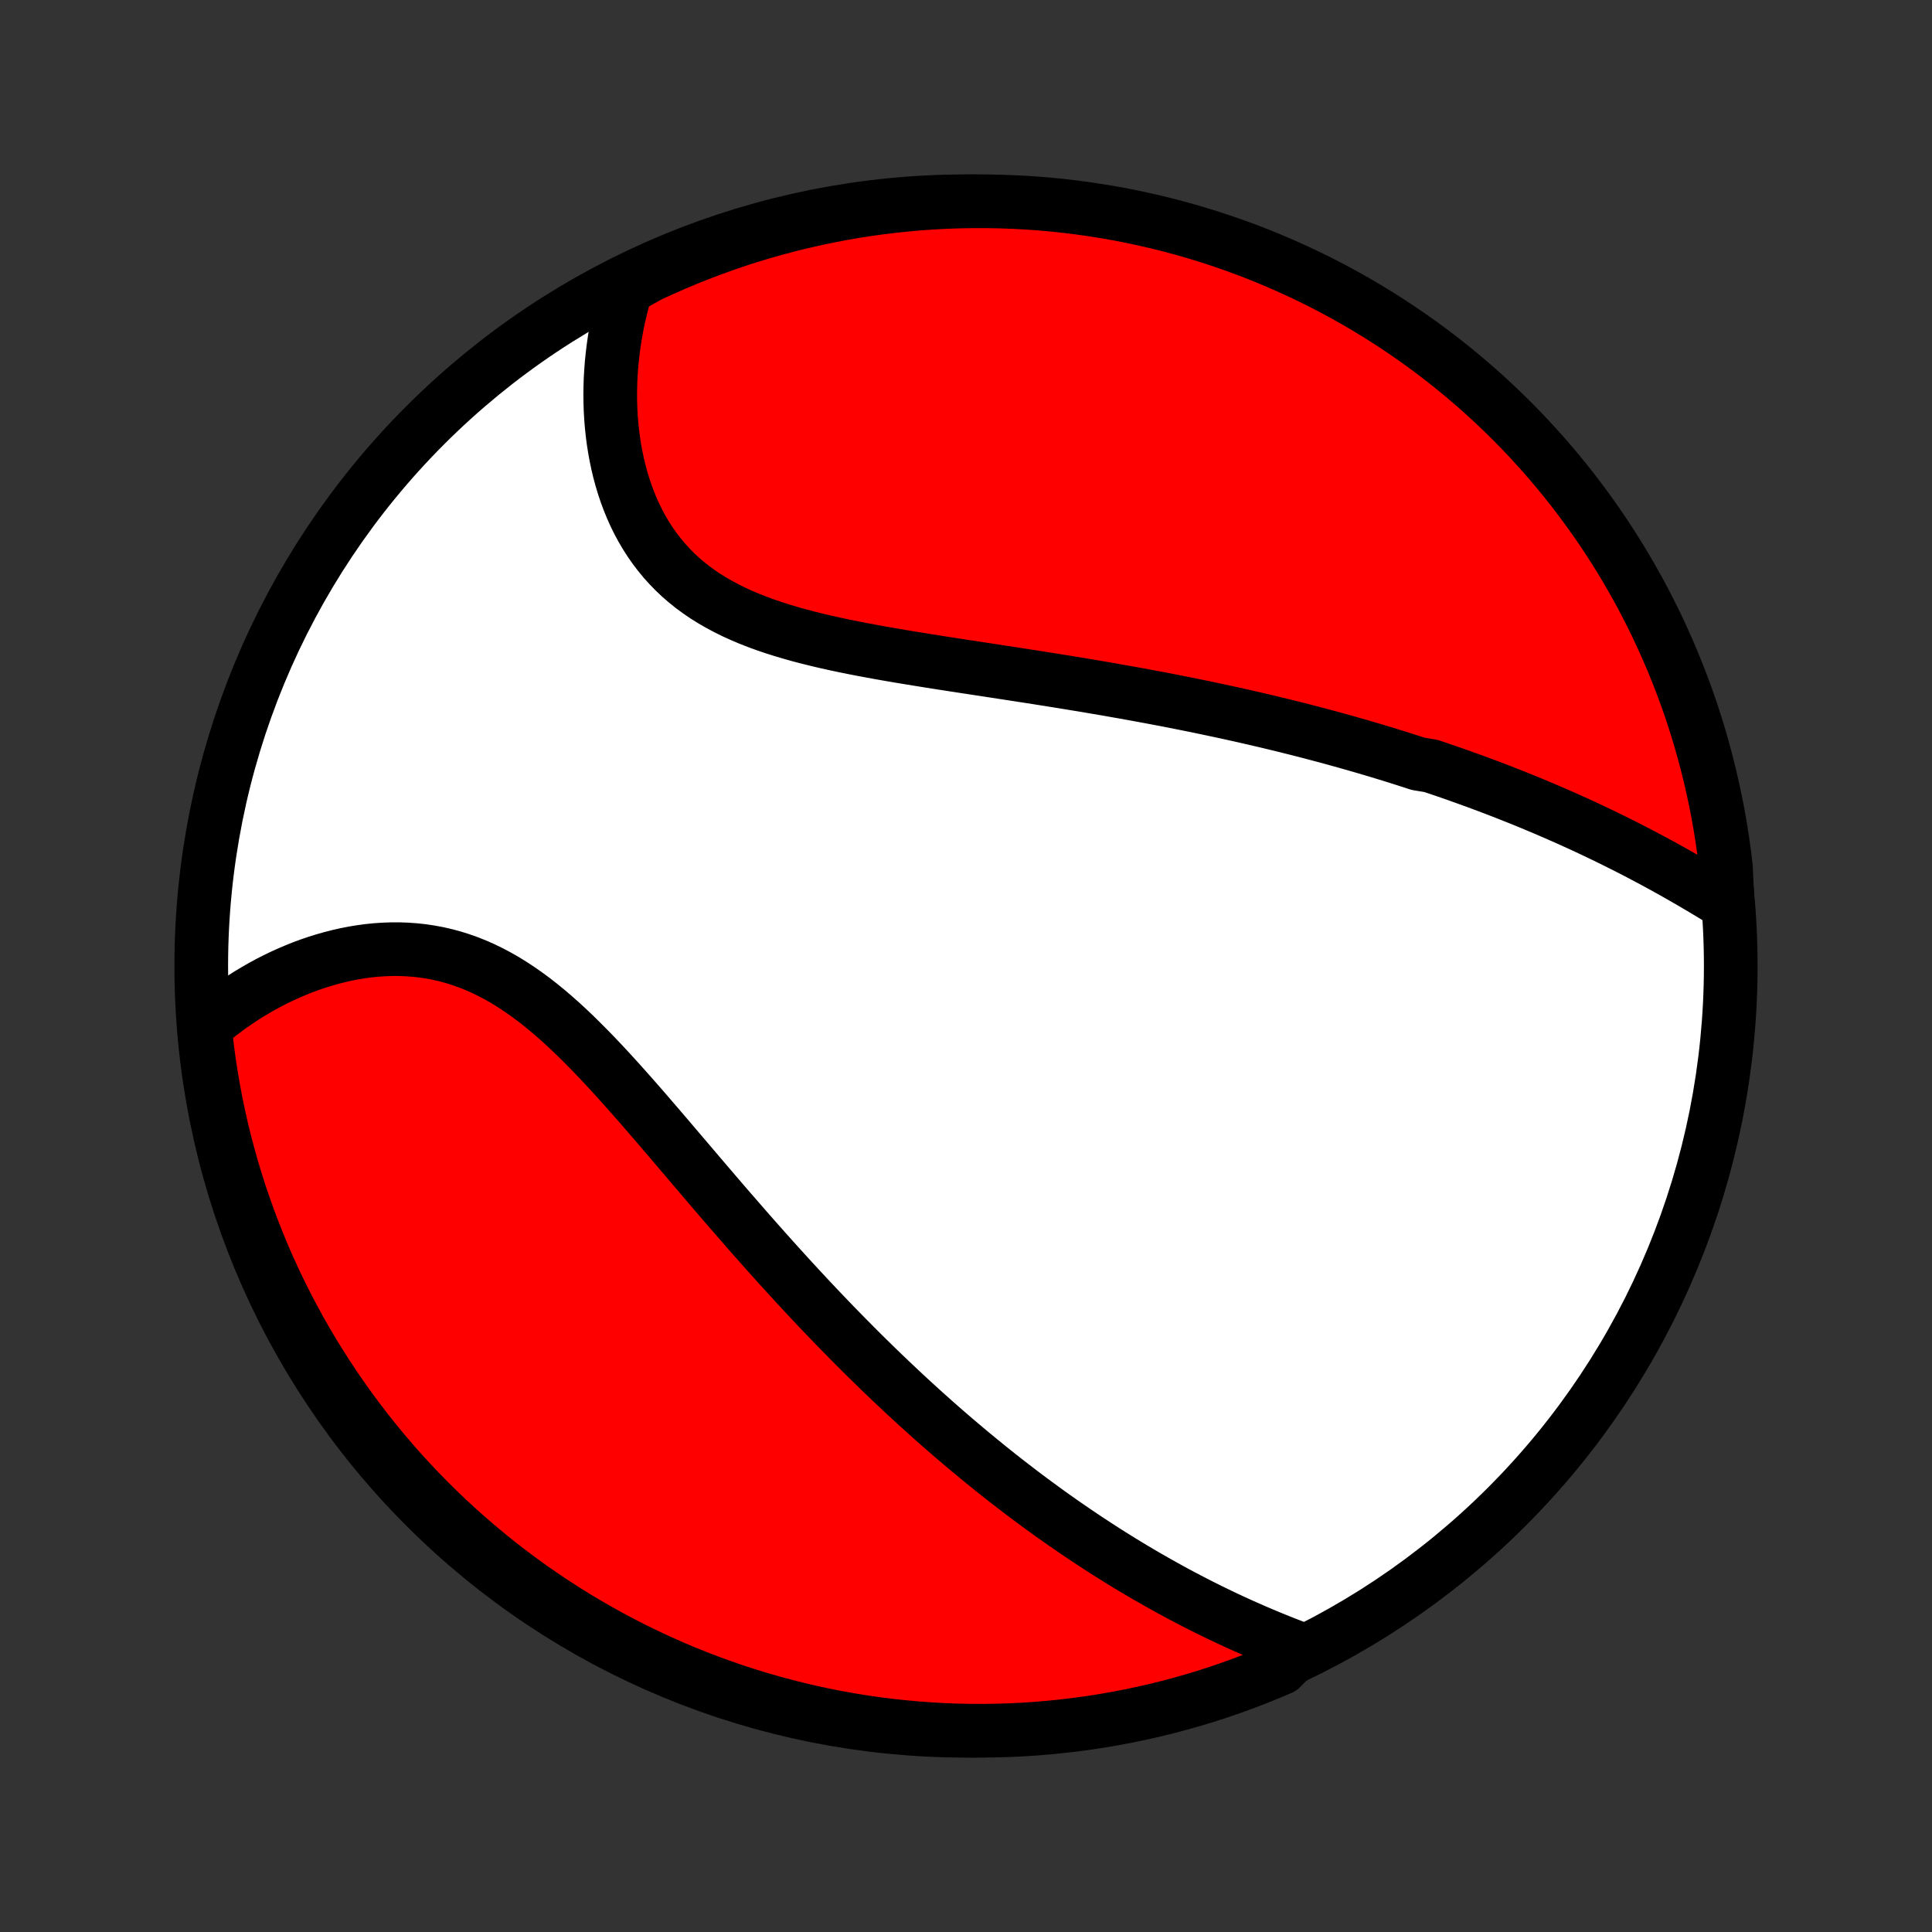 <?xml version="1.0" encoding="utf-8" standalone="no"?>
<!DOCTYPE svg PUBLIC "-//W3C//DTD SVG 1.1//EN"
  "http://www.w3.org/Graphics/SVG/1.1/DTD/svg11.dtd">
<!-- Created with matplotlib (http://matplotlib.org/) -->
<svg height="72pt" version="1.1" viewBox="0 0 72 72" width="72pt" xmlns="http://www.w3.org/2000/svg" xmlns:xlink="http://www.w3.org/1999/xlink">
 <rect x="0" y="0" width="72" height="72" fill="#333333" stroke="none"/>
 <defs>
  <style type="text/css">
*{stroke-linecap:butt;stroke-linejoin:round;}
  </style>
 </defs>
 <g id="figure_1">
  <g id="patch_1">
   <path d="
M0 72
L72 72
L72 0
L0 0
z
" style="fill:none;"/>
  </g>
  <g id="axes_1">
   <g id="PatchCollection_1">
    <defs>
     <path d="
M36 -7.5
C43.558 -7.5 50.808 -10.503 56.153 -15.848
C61.497 -21.192 64.5 -28.442 64.5 -36
C64.5 -43.558 61.497 -50.808 56.153 -56.153
C50.808 -61.497 43.558 -64.5 36 -64.5
C28.442 -64.5 21.192 -61.497 15.848 -56.153
C10.503 -50.808 7.5 -43.558 7.5 -36
C7.5 -28.442 10.503 -21.192 15.848 -15.848
C21.192 -10.503 28.442 -7.5 36 -7.5
z
" id="C0_0_a811fe30f3"/>
     <path d="
M64.385 -38.304
L64.162 -38.443
L63.937 -38.581
L63.712 -38.717
L63.486 -38.852
L63.26 -38.986
L63.034 -39.119
L62.807 -39.25
L62.58 -39.38
L62.352 -39.509
L62.124 -39.636
L61.897 -39.761
L61.668 -39.885
L61.44 -40.007
L61.211 -40.128
L60.983 -40.248
L60.754 -40.366
L60.525 -40.482
L60.296 -40.597
L60.066 -40.711
L59.837 -40.823
L59.608 -40.933
L59.378 -41.043
L59.148 -41.151
L58.919 -41.257
L58.689 -41.362
L58.459 -41.466
L58.229 -41.568
L57.998 -41.669
L57.768 -41.769
L57.537 -41.868
L57.306 -41.965
L57.075 -42.062
L56.844 -42.157
L56.612 -42.251
L56.38 -42.343
L56.148 -42.435
L55.915 -42.526
L55.682 -42.615
L55.449 -42.704
L55.215 -42.791
L54.981 -42.878
L54.746 -42.963
L54.511 -43.047
L54.275 -43.131
L54.039 -43.214
L53.802 -43.295
L53.564 -43.376
L53.326 -43.456
L52.847 -43.535
L52.606 -43.614
L52.365 -43.691
L52.123 -43.768
L51.879 -43.844
L51.635 -43.919
L51.39 -43.994
L51.144 -44.067
L50.897 -44.14
L50.648 -44.213
L50.398 -44.284
L50.148 -44.355
L49.895 -44.425
L49.642 -44.495
L49.387 -44.564
L49.131 -44.632
L48.874 -44.7
L48.615 -44.767
L48.354 -44.834
L48.092 -44.899
L47.828 -44.965
L47.563 -45.029
L47.296 -45.094
L47.027 -45.157
L46.757 -45.22
L46.484 -45.283
L46.21 -45.345
L45.934 -45.406
L45.656 -45.467
L45.376 -45.527
L45.093 -45.587
L44.809 -45.647
L44.523 -45.706
L44.235 -45.764
L43.944 -45.822
L43.651 -45.88
L43.357 -45.937
L43.059 -45.993
L42.76 -46.049
L42.459 -46.105
L42.155 -46.16
L41.849 -46.215
L41.54 -46.269
L41.229 -46.324
L40.916 -46.377
L40.601 -46.431
L40.283 -46.484
L39.963 -46.536
L39.641 -46.589
L39.317 -46.641
L38.99 -46.693
L38.662 -46.745
L38.331 -46.797
L37.999 -46.848
L37.664 -46.9
L37.328 -46.951
L36.99 -47.003
L36.65 -47.055
L36.309 -47.107
L35.967 -47.159
L35.623 -47.212
L35.278 -47.265
L34.932 -47.319
L34.586 -47.374
L34.238 -47.43
L33.891 -47.486
L33.544 -47.544
L33.196 -47.603
L32.849 -47.664
L32.503 -47.727
L32.158 -47.791
L31.814 -47.858
L31.472 -47.927
L31.132 -47.999
L30.794 -48.074
L30.459 -48.153
L30.127 -48.235
L29.798 -48.321
L29.474 -48.412
L29.154 -48.507
L28.838 -48.607
L28.528 -48.712
L28.223 -48.824
L27.925 -48.941
L27.633 -49.065
L27.347 -49.195
L27.069 -49.333
L26.799 -49.477
L26.536 -49.629
L26.281 -49.788
L26.035 -49.956
L25.797 -50.131
L25.569 -50.314
L25.349 -50.504
L25.139 -50.703
L24.938 -50.909
L24.746 -51.122
L24.564 -51.343
L24.391 -51.57
L24.227 -51.805
L24.073 -52.045
L23.927 -52.292
L23.791 -52.544
L23.664 -52.801
L23.546 -53.064
L23.437 -53.33
L23.336 -53.601
L23.244 -53.875
L23.16 -54.153
L23.084 -54.433
L23.017 -54.715
L22.957 -55
L22.905 -55.286
L22.86 -55.574
L22.823 -55.862
L22.793 -56.151
L22.77 -56.441
L22.753 -56.731
L22.744 -57.021
L22.741 -57.31
L22.745 -57.599
L22.755 -57.887
L22.772 -58.174
L22.794 -58.459
L22.823 -58.744
L22.857 -59.027
L22.897 -59.308
L22.942 -59.588
L22.993 -59.866
L23.05 -60.141
L23.112 -60.415
L23.179 -60.687
L23.251 -60.956
L23.328 -61.223
L23.76 -61.488
L24.211 -61.738
L24.666 -61.947
L25.124 -62.149
L25.585 -62.343
L26.05 -62.529
L26.517 -62.706
L26.988 -62.876
L27.461 -63.038
L27.937 -63.191
L28.415 -63.336
L28.896 -63.472
L29.378 -63.6
L29.863 -63.72
L30.35 -63.831
L30.838 -63.934
L31.328 -64.029
L31.82 -64.115
L32.312 -64.192
L32.806 -64.26
L33.301 -64.32
L33.796 -64.372
L34.293 -64.415
L34.789 -64.449
L35.286 -64.474
L35.784 -64.491
L36.281 -64.499
L36.779 -64.499
L37.276 -64.489
L37.772 -64.471
L38.269 -64.445
L38.764 -64.41
L39.259 -64.366
L39.752 -64.313
L40.245 -64.252
L40.736 -64.182
L41.226 -64.104
L41.714 -64.017
L42.2 -63.921
L42.685 -63.817
L43.167 -63.705
L43.648 -63.584
L44.126 -63.455
L44.601 -63.317
L45.074 -63.171
L45.544 -63.017
L46.011 -62.854
L46.476 -62.684
L46.937 -62.505
L47.394 -62.318
L47.848 -62.123
L48.299 -61.92
L48.746 -61.71
L49.189 -61.491
L49.628 -61.265
L50.062 -61.031
L50.493 -60.789
L50.919 -60.54
L51.34 -60.283
L51.757 -60.019
L52.169 -59.748
L52.577 -59.469
L52.979 -59.183
L53.376 -58.891
L53.767 -58.591
L54.153 -58.284
L54.534 -57.971
L54.909 -57.65
L55.278 -57.324
L55.642 -56.99
L55.999 -56.651
L56.35 -56.305
L56.696 -55.953
L57.034 -55.594
L57.367 -55.23
L57.693 -54.86
L58.012 -54.484
L58.325 -54.103
L58.63 -53.716
L58.929 -53.324
L59.221 -52.926
L59.506 -52.523
L59.784 -52.116
L60.054 -51.703
L60.317 -51.286
L60.573 -50.863
L60.821 -50.437
L61.062 -50.006
L61.295 -49.57
L61.52 -49.131
L61.738 -48.688
L61.947 -48.24
L62.149 -47.789
L62.343 -47.334
L62.529 -46.876
L62.706 -46.415
L62.876 -45.95
L63.038 -45.483
L63.191 -45.012
L63.336 -44.539
L63.472 -44.063
L63.6 -43.585
L63.72 -43.104
L63.831 -42.621
L63.934 -42.137
L64.029 -41.65
L64.115 -41.162
L64.192 -40.672
L64.26 -40.18
L64.32 -39.688
z
" id="C0_1_b7f24332d9"/>
     <path d="
M48.445 -10.544
L48.189 -10.641
L47.934 -10.74
L47.68 -10.841
L47.427 -10.943
L47.176 -11.047
L46.927 -11.152
L46.679 -11.259
L46.433 -11.367
L46.188 -11.477
L45.945 -11.588
L45.703 -11.701
L45.463 -11.815
L45.224 -11.931
L44.987 -12.047
L44.752 -12.165
L44.518 -12.284
L44.285 -12.405
L44.054 -12.526
L43.824 -12.649
L43.596 -12.773
L43.369 -12.899
L43.143 -13.025
L42.919 -13.153
L42.696 -13.281
L42.474 -13.411
L42.253 -13.542
L42.033 -13.674
L41.815 -13.807
L41.598 -13.942
L41.382 -14.077
L41.166 -14.214
L40.952 -14.352
L40.739 -14.491
L40.526 -14.63
L40.315 -14.771
L40.104 -14.914
L39.895 -15.057
L39.685 -15.202
L39.477 -15.347
L39.269 -15.494
L39.062 -15.642
L38.856 -15.792
L38.65 -15.942
L38.445 -16.094
L38.24 -16.247
L38.035 -16.401
L37.832 -16.557
L37.628 -16.714
L37.425 -16.872
L37.222 -17.032
L37.019 -17.193
L36.817 -17.356
L36.615 -17.52
L36.413 -17.685
L36.211 -17.852
L36.009 -18.021
L35.807 -18.191
L35.605 -18.362
L35.404 -18.535
L35.202 -18.71
L35 -18.887
L34.798 -19.065
L34.596 -19.245
L34.394 -19.427
L34.191 -19.611
L33.989 -19.796
L33.786 -19.983
L33.582 -20.173
L33.379 -20.364
L33.175 -20.557
L32.971 -20.752
L32.766 -20.949
L32.561 -21.149
L32.355 -21.35
L32.149 -21.553
L31.943 -21.759
L31.736 -21.967
L31.528 -22.177
L31.32 -22.389
L31.111 -22.604
L30.902 -22.821
L30.692 -23.04
L30.481 -23.261
L30.27 -23.485
L30.058 -23.711
L29.845 -23.94
L29.632 -24.171
L29.418 -24.404
L29.203 -24.64
L28.987 -24.878
L28.771 -25.118
L28.554 -25.361
L28.336 -25.606
L28.117 -25.853
L27.898 -26.102
L27.678 -26.354
L27.457 -26.608
L27.235 -26.863
L27.012 -27.121
L26.789 -27.381
L26.565 -27.642
L26.34 -27.905
L26.114 -28.17
L25.887 -28.436
L25.66 -28.704
L25.431 -28.972
L25.202 -29.241
L24.972 -29.512
L24.741 -29.782
L24.509 -30.053
L24.276 -30.323
L24.043 -30.594
L23.808 -30.864
L23.572 -31.133
L23.335 -31.4
L23.097 -31.666
L22.858 -31.93
L22.618 -32.191
L22.376 -32.449
L22.134 -32.704
L21.889 -32.955
L21.643 -33.202
L21.396 -33.444
L21.147 -33.68
L20.896 -33.911
L20.643 -34.135
L20.388 -34.352
L20.132 -34.561
L19.873 -34.763
L19.612 -34.955
L19.349 -35.139
L19.084 -35.313
L18.816 -35.478
L18.546 -35.632
L18.275 -35.775
L18.001 -35.908
L17.724 -36.03
L17.447 -36.14
L17.167 -36.239
L16.885 -36.327
L16.602 -36.403
L16.318 -36.468
L16.033 -36.521
L15.747 -36.564
L15.461 -36.595
L15.174 -36.616
L14.887 -36.627
L14.6 -36.627
L14.314 -36.617
L14.029 -36.598
L13.745 -36.57
L13.462 -36.532
L13.181 -36.486
L12.902 -36.432
L12.624 -36.369
L12.349 -36.299
L12.077 -36.222
L11.807 -36.138
L11.54 -36.047
L11.276 -35.949
L11.016 -35.845
L10.759 -35.735
L10.505 -35.62
L10.255 -35.499
L10.009 -35.373
L9.767 -35.242
L9.528 -35.105
L9.294 -34.965
L9.064 -34.82
L8.838 -34.67
L8.616 -34.517
L8.399 -34.359
L8.186 -34.198
L7.977 -34.033
L7.623 -33.864
L7.674 -33.354
L7.733 -32.859
L7.8 -32.366
L7.877 -31.873
L7.962 -31.381
L8.055 -30.891
L8.157 -30.403
L8.267 -29.916
L8.386 -29.431
L8.514 -28.948
L8.649 -28.467
L8.793 -27.988
L8.945 -27.512
L9.106 -27.039
L9.275 -26.568
L9.452 -26.1
L9.637 -25.635
L9.829 -25.173
L10.03 -24.715
L10.239 -24.26
L10.456 -23.808
L10.68 -23.361
L10.913 -22.917
L11.152 -22.477
L11.4 -22.041
L11.655 -21.61
L11.917 -21.183
L12.187 -20.76
L12.464 -20.342
L12.748 -19.929
L13.039 -19.52
L13.337 -19.117
L13.642 -18.719
L13.954 -18.326
L14.272 -17.939
L14.598 -17.556
L14.929 -17.18
L15.268 -16.809
L15.612 -16.445
L15.963 -16.086
L16.319 -15.733
L16.682 -15.386
L17.051 -15.046
L17.425 -14.712
L17.805 -14.385
L18.191 -14.064
L18.582 -13.749
L18.978 -13.442
L19.38 -13.142
L19.786 -12.848
L20.198 -12.561
L20.614 -12.282
L21.035 -12.01
L21.461 -11.745
L21.891 -11.488
L22.325 -11.238
L22.764 -10.995
L23.206 -10.76
L23.652 -10.533
L24.103 -10.314
L24.556 -10.102
L25.014 -9.898
L25.474 -9.703
L25.938 -9.515
L26.405 -9.335
L26.875 -9.164
L27.348 -9
L27.823 -8.845
L28.3 -8.698
L28.781 -8.56
L29.263 -8.43
L29.747 -8.308
L30.233 -8.194
L30.721 -8.089
L31.211 -7.993
L31.702 -7.905
L32.194 -7.826
L32.688 -7.755
L33.182 -7.693
L33.678 -7.64
L34.174 -7.595
L34.671 -7.559
L35.168 -7.531
L35.665 -7.512
L36.162 -7.502
L36.66 -7.5
L37.157 -7.508
L37.654 -7.523
L38.15 -7.548
L38.646 -7.581
L39.141 -7.623
L39.634 -7.674
L40.127 -7.733
L40.619 -7.8
L41.109 -7.877
L41.597 -7.962
L42.084 -8.055
L42.569 -8.157
L43.052 -8.267
L43.533 -8.386
L44.012 -8.514
L44.488 -8.649
L44.961 -8.793
L45.432 -8.945
L45.9 -9.106
L46.365 -9.275
L46.827 -9.452
L47.285 -9.637
L47.74 -9.829
z
" id="C0_2_66fb22691f"/>
    </defs>
    <g clip-path="url(#p1bffca34e9)">
     <use style="fill:#ffffff;stroke:#000000;stroke-width:2.0;" x="0.0" xlink:href="#C0_0_a811fe30f3" y="72.0"/>
    </g>
    <g clip-path="url(#p1bffca34e9)">
     <use style="fill:#ff0000;stroke:#000000;stroke-width:2.0;" x="0.0" xlink:href="#C0_1_b7f24332d9" y="72.0"/>
    </g>
    <g clip-path="url(#p1bffca34e9)">
     <use style="fill:#ff0000;stroke:#000000;stroke-width:2.0;" x="0.0" xlink:href="#C0_2_66fb22691f" y="72.0"/>
    </g>
   </g>
  </g>
 </g>
 <defs>
  <clipPath id="p1bffca34e9">
   <rect height="72.0" width="72.0" x="0.0" y="0.0"/>
  </clipPath>
 </defs>
</svg>
